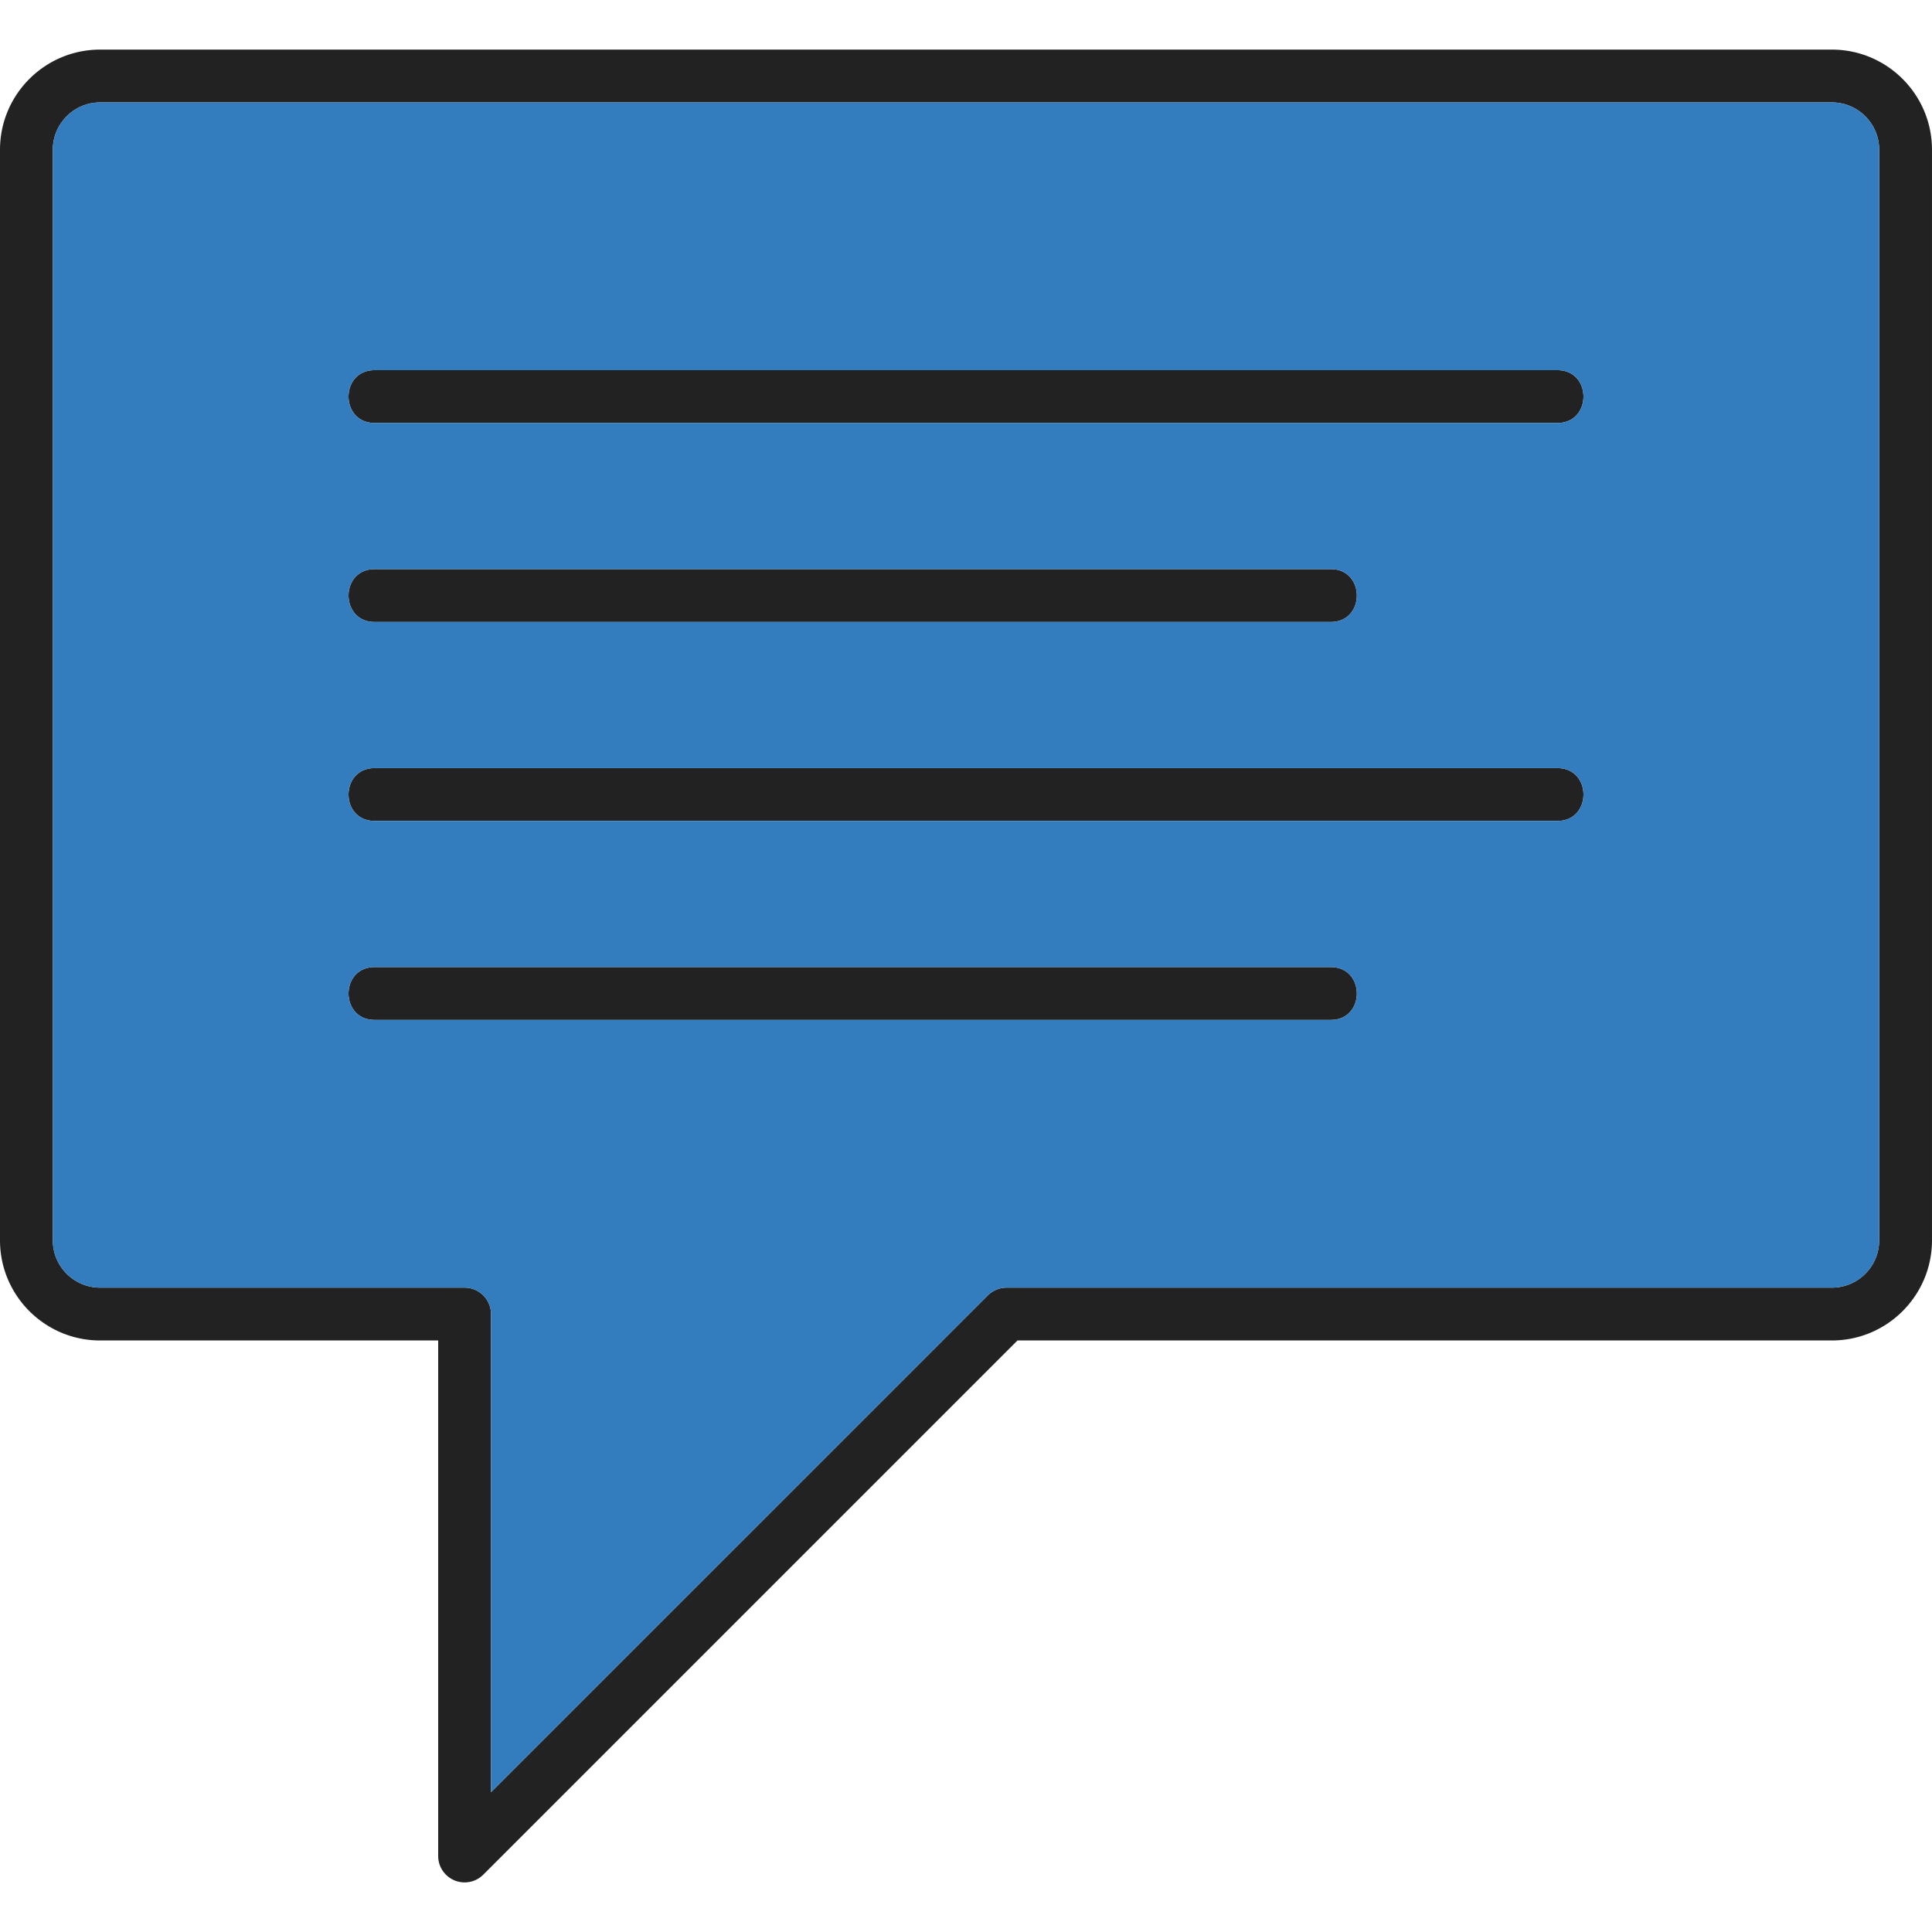 <svg xmlns="http://www.w3.org/2000/svg" xml:space="preserve" style="shape-rendering:geometricPrecision;text-rendering:geometricPrecision;image-rendering:optimizeQuality;fill-rule:evenodd;clip-rule:evenodd" viewBox="0 0 512 512">
    <path d="M123.122 498.854c-3.832 0-6.998-3.105-6.998-7V355.239H26.53C11.903 355.238 0 343.336 0 328.707V39.677c0-14.63 11.9-26.532 26.53-26.532h458.935c14.63 0 26.531 11.902 26.531 26.532v289.03c0 14.629-11.902 26.53-26.53 26.53H269.638L128.073 496.806a7 7 0 0 1-4.951 2.049zm289.599-386.759H99.278c-9.215 0-9.215-14 0-14h313.443c9.216 0 9.217 14 0 14zm-60.06 52.73H99.279c-9.215 0-9.215-14 0-14h253.384c9.217 0 9.216 14 0 14zm60.06 52.732H99.278c-9.215 0-9.215-14 0-14h313.443c9.216 0 9.217 14 0 14zm-60.06 52.732H99.279c-9.215 0-9.215-14 0-14h253.384c9.216 0 9.217 14 0 14zM26.53 27.145c-6.908 0-12.53 5.622-12.53 12.531v289.03c0 6.91 5.621 12.53 12.53 12.53l96.593.002a7 7 0 0 1 7 7v126.717L261.79 343.288a6.995 6.995 0 0 1 4.95-2.051h218.726c6.91 0 12.532-5.62 12.532-12.53V39.676c0-6.911-5.622-12.532-12.532-12.532H26.531z" style="fill:#222222"/>
    <path d="M130.122 348.237v126.718l131.669-131.667a6.995 6.995 0 0 1 4.949-2.052l218.727.002c6.91 0 12.531-5.621 12.531-12.532V39.676c0-6.91-5.622-12.531-12.531-12.531H26.53c-6.908 0-12.53 5.622-12.53 12.531v289.03c0 6.91 5.622 12.53 12.53 12.53l96.593.002a7 7 0 0 1 7 6.999zm222.539-77.948H99.277c-9.215 0-9.215-14 0-14h253.384c9.216 0 9.217 14 0 14zm60.06-52.732H99.276c-9.215 0-9.215-14 0-14H412.72c9.216 0 9.218 14 0 14zm-60.06-52.732H99.277c-9.215 0-9.215-14 0-14h253.384c9.217 0 9.216 14 0 14zm60.06-52.73H99.276c-9.215 0-9.215-14 0-14H412.72c9.216 0 9.218 14 0 14z" style="fill:#337DBE"/>
</svg>